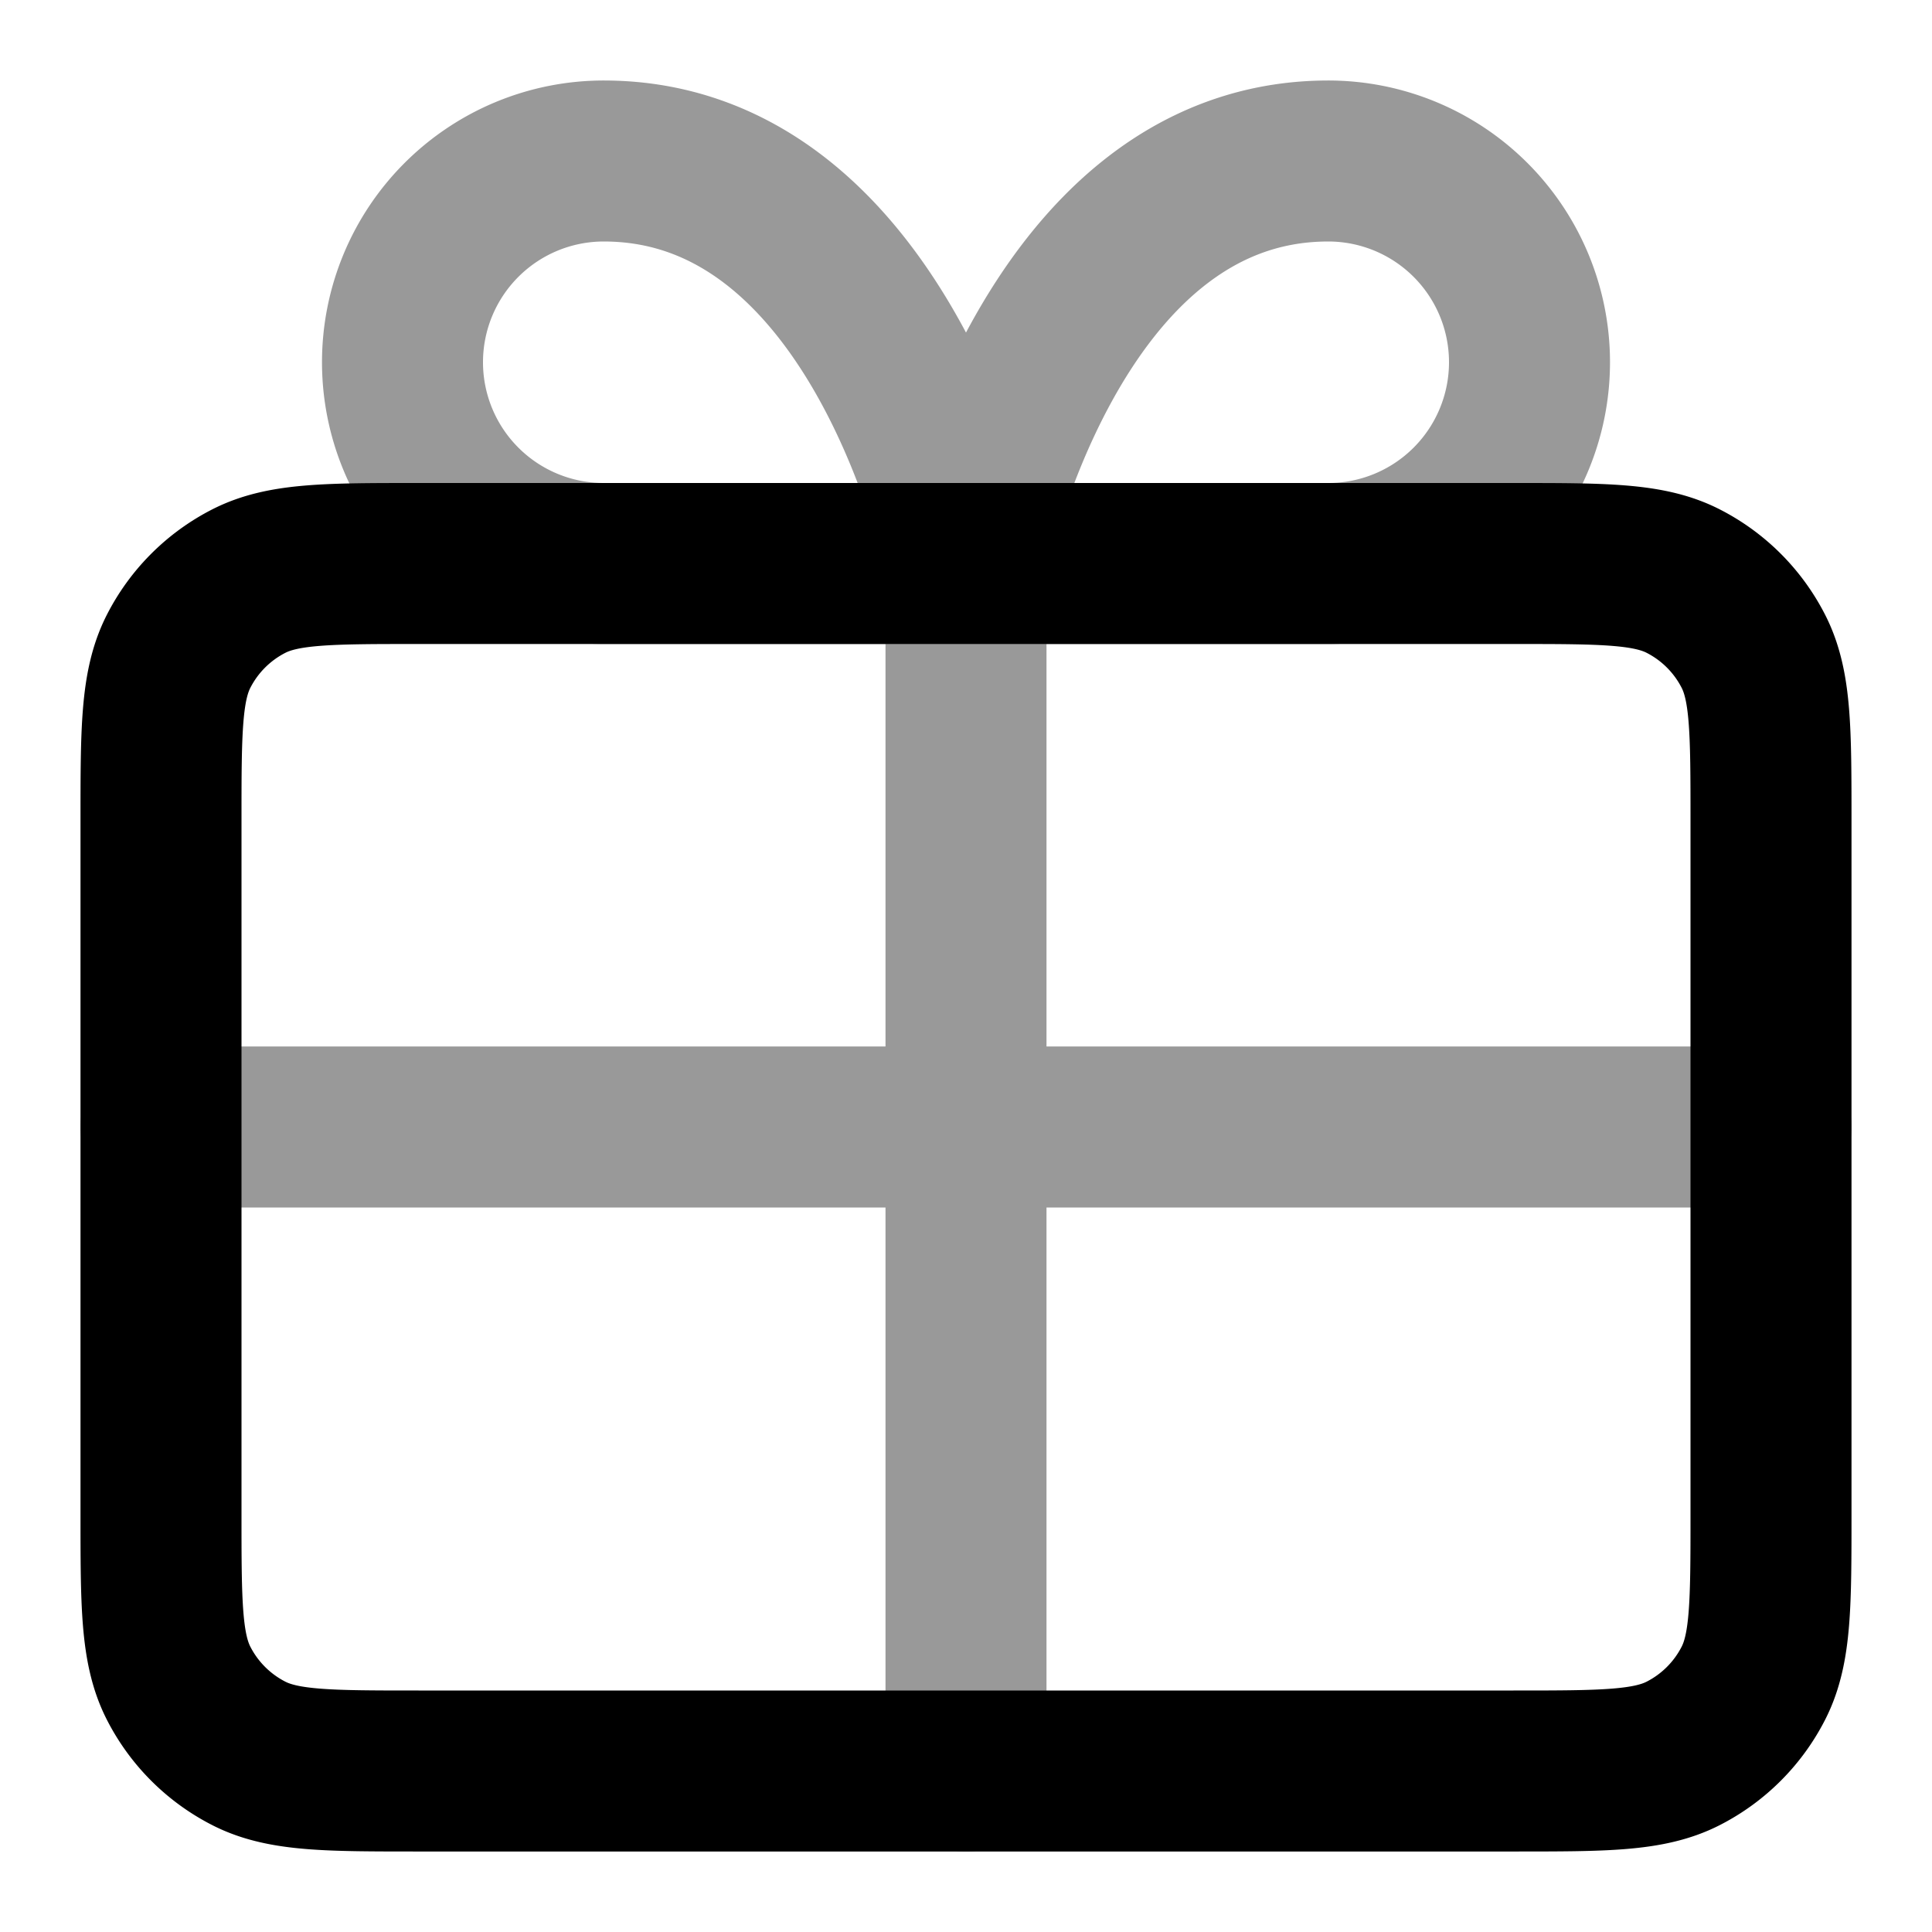<svg fill="none" xmlns="http://www.w3.org/2000/svg" viewBox="0 0 24 24"><path opacity=".4" d="M12 7H7.5a2.5 2.5 0 1 1 0-5C11 2 12 7 12 7Zm0 0h4.5a2.5 2.5 0 0 0 0-5C13 2 12 7 12 7Zm0 0v15M2 14h20" stroke="currentColor" stroke-width="2" stroke-linecap="round" stroke-linejoin="round"/><path d="M18.8 22c1.12 0 1.68 0 2.108-.218a2 2 0 0 0 .874-.874C22 20.48 22 19.92 22 18.8v-8.6c0-1.12 0-1.68-.218-2.108a2 2 0 0 0-.874-.874C20.48 7 19.92 7 18.8 7H5.2c-1.12 0-1.68 0-2.108.218a2 2 0 0 0-.874.874C2 8.52 2 9.08 2 10.2v8.6c0 1.12 0 1.68.218 2.108a2 2 0 0 0 .874.874C3.52 22 4.08 22 5.2 22h13.6Z" stroke="currentColor" stroke-width="2" stroke-linecap="round" stroke-linejoin="round"/></svg>